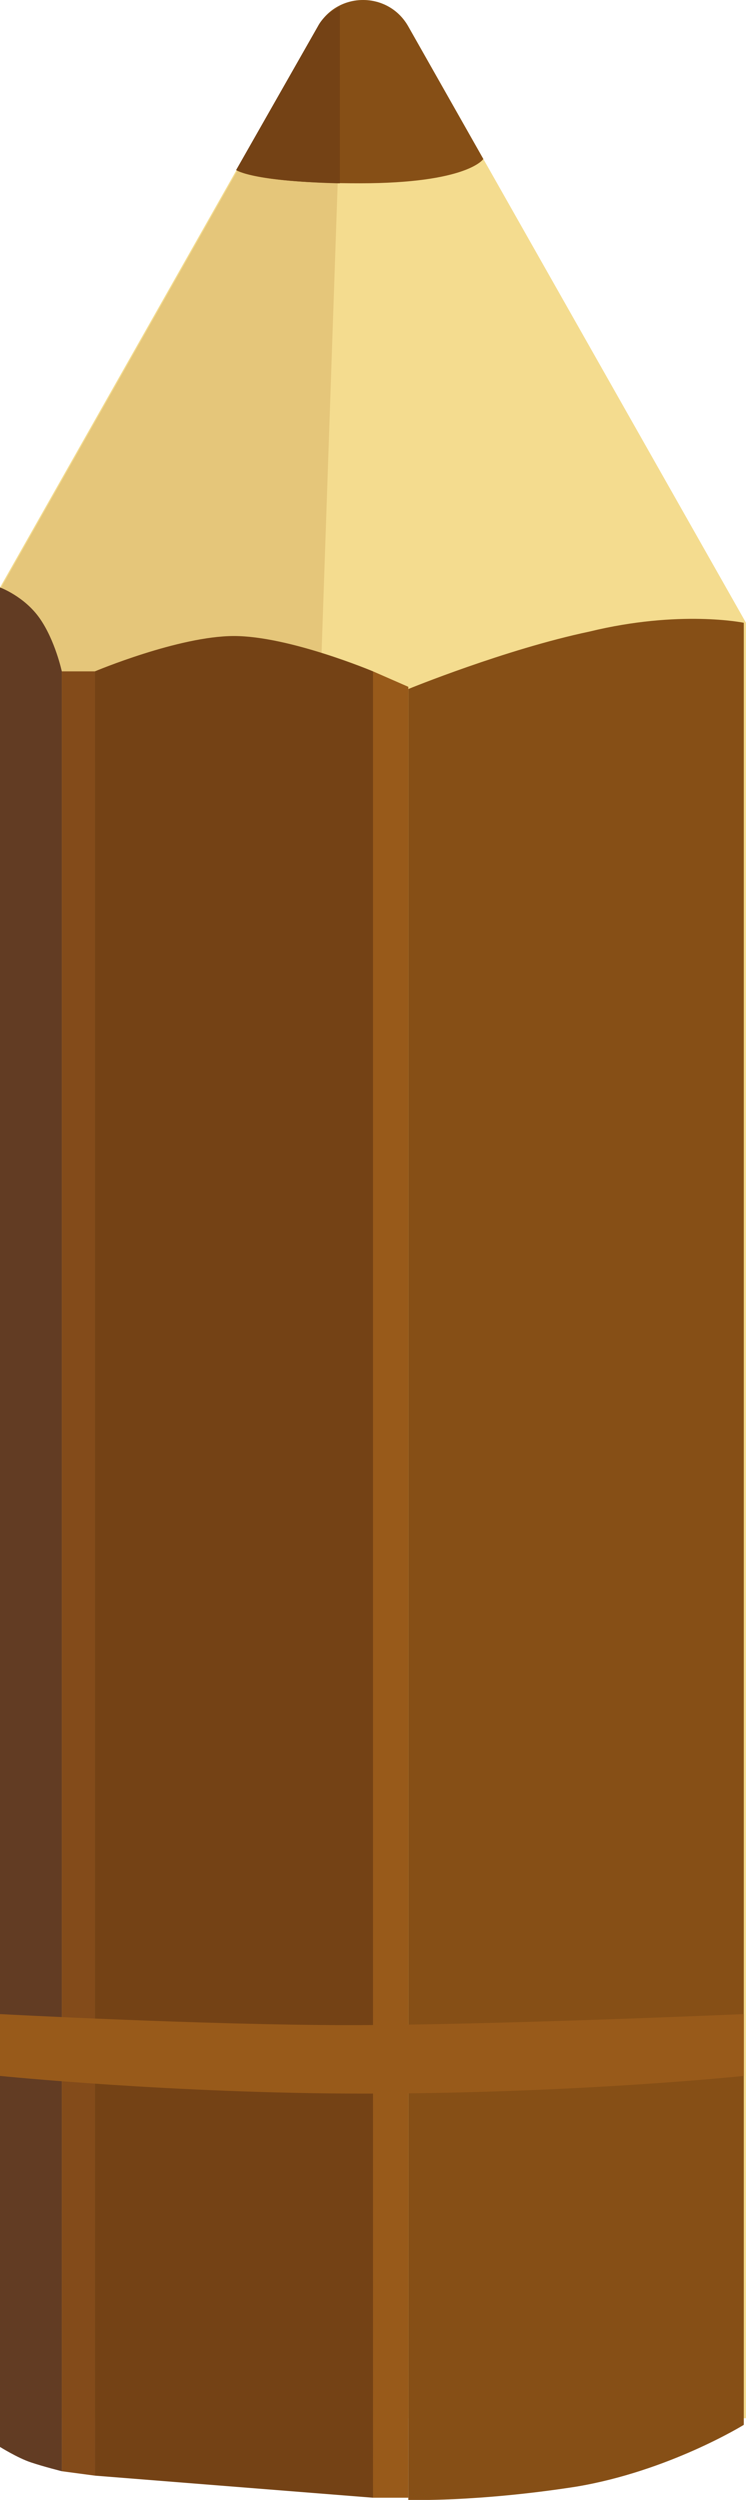 <?xml version="1.0" encoding="utf-8"?>
<!-- Generator: Adobe Illustrator 24.0.0, SVG Export Plug-In . SVG Version: 6.00 Build 0)  -->
<svg version="1.1" id="pencils" xmlns="http://www.w3.org/2000/svg" xmlns:xlink="http://www.w3.org/1999/xlink" x="0px" y="0px"
	 viewBox="0 0 33.8 113.2" style="enable-background:new 0 0 33.8 113.2;" xml:space="preserve">
<style type="text/css">
	.st0{fill:#F4DC8F;}
	.st1{fill:#E5C67A;}
	.st2{fill:#864F16;}
	.st3{fill:#744215;}
	.st4{fill:#623C23;}
	.st5{fill:#834B1A;}
	.st6{fill:#985A1A;}
	.st7{fill:#985A1A;}
</style>
<path id="_x31_0_4_" class="st0" d="M0,26.6L14.4,1.2c0.9-1.6,3.2-1.6,4.1,0l15.3,27v81.3H0.1L0,26.6L0,26.6z"/>
<path id="_x30_9_4_" class="st1" d="M15.3,8.3l-0.9,26.2H0v-7.8L14.4,1.3c0.2-0.4,0.5-0.7,0.9-0.9V8.3z"/>
<path id="_x30_8_4_" class="st2" d="M16.3,8.3c-4.8,0-5.6-0.6-5.6-0.6l3.7-6.5c0.9-1.6,3.2-1.6,4.1,0l3.4,6
	C21.9,7.2,21.2,8.3,16.3,8.3z"/>
<path id="_x30_7_4_" class="st3" d="M15.3,8.3c-3.9-0.1-4.6-0.6-4.6-0.6l3.7-6.5c0.2-0.4,0.6-0.7,1-0.9v8H15.3z"/>
<path id="_x30_6_4_" class="st3" d="M16.9,113.1l-12.6-1V30.4c0,0,3.8-1.6,6.3-1.6s6.3,1.6,6.3,1.6L16.9,113.1L16.9,113.1z"/>
<path id="_x30_5_4_" class="st4" d="M2.8,111.9c0,0-0.8-0.2-1.4-0.4S0,110.8,0,110.8V26.6c0,0,1.1,0.4,1.8,1.4s1,2.4,1,2.4V111.9z"
	/>
<path id="_x30_4_4_" class="st5" d="M4.3,112.1l-1.5-0.2V30.4h1.5V112.1z"/>
<path id="_x30_3_4_" class="st2" d="M33.7,28.2v54.1v9.2v18.3c0,0-3.4,2.1-7.6,2.8c-4.5,0.7-7.6,0.6-7.6,0.6V91.4v-9.2v-51
	c0,0,4.4-1.8,8.2-2.6C30.8,27.6,33.7,28.2,33.7,28.2z"/>
<path id="_x30_2_4_" class="st6" d="M18.5,113.1h-1.6V30.4l1.6,0.7V113.1z"/>
<path id="_x30_1_4_" class="st7" d="M33.7,94c0,0-7.6,0.8-17.2,0.8C7.9,94.8,0,94,0,94v-2.8c0,0,9.3,0.5,15.8,0.5s17.9-0.5,17.9-0.5
	L33.7,94L33.7,94z"/>
</svg>

